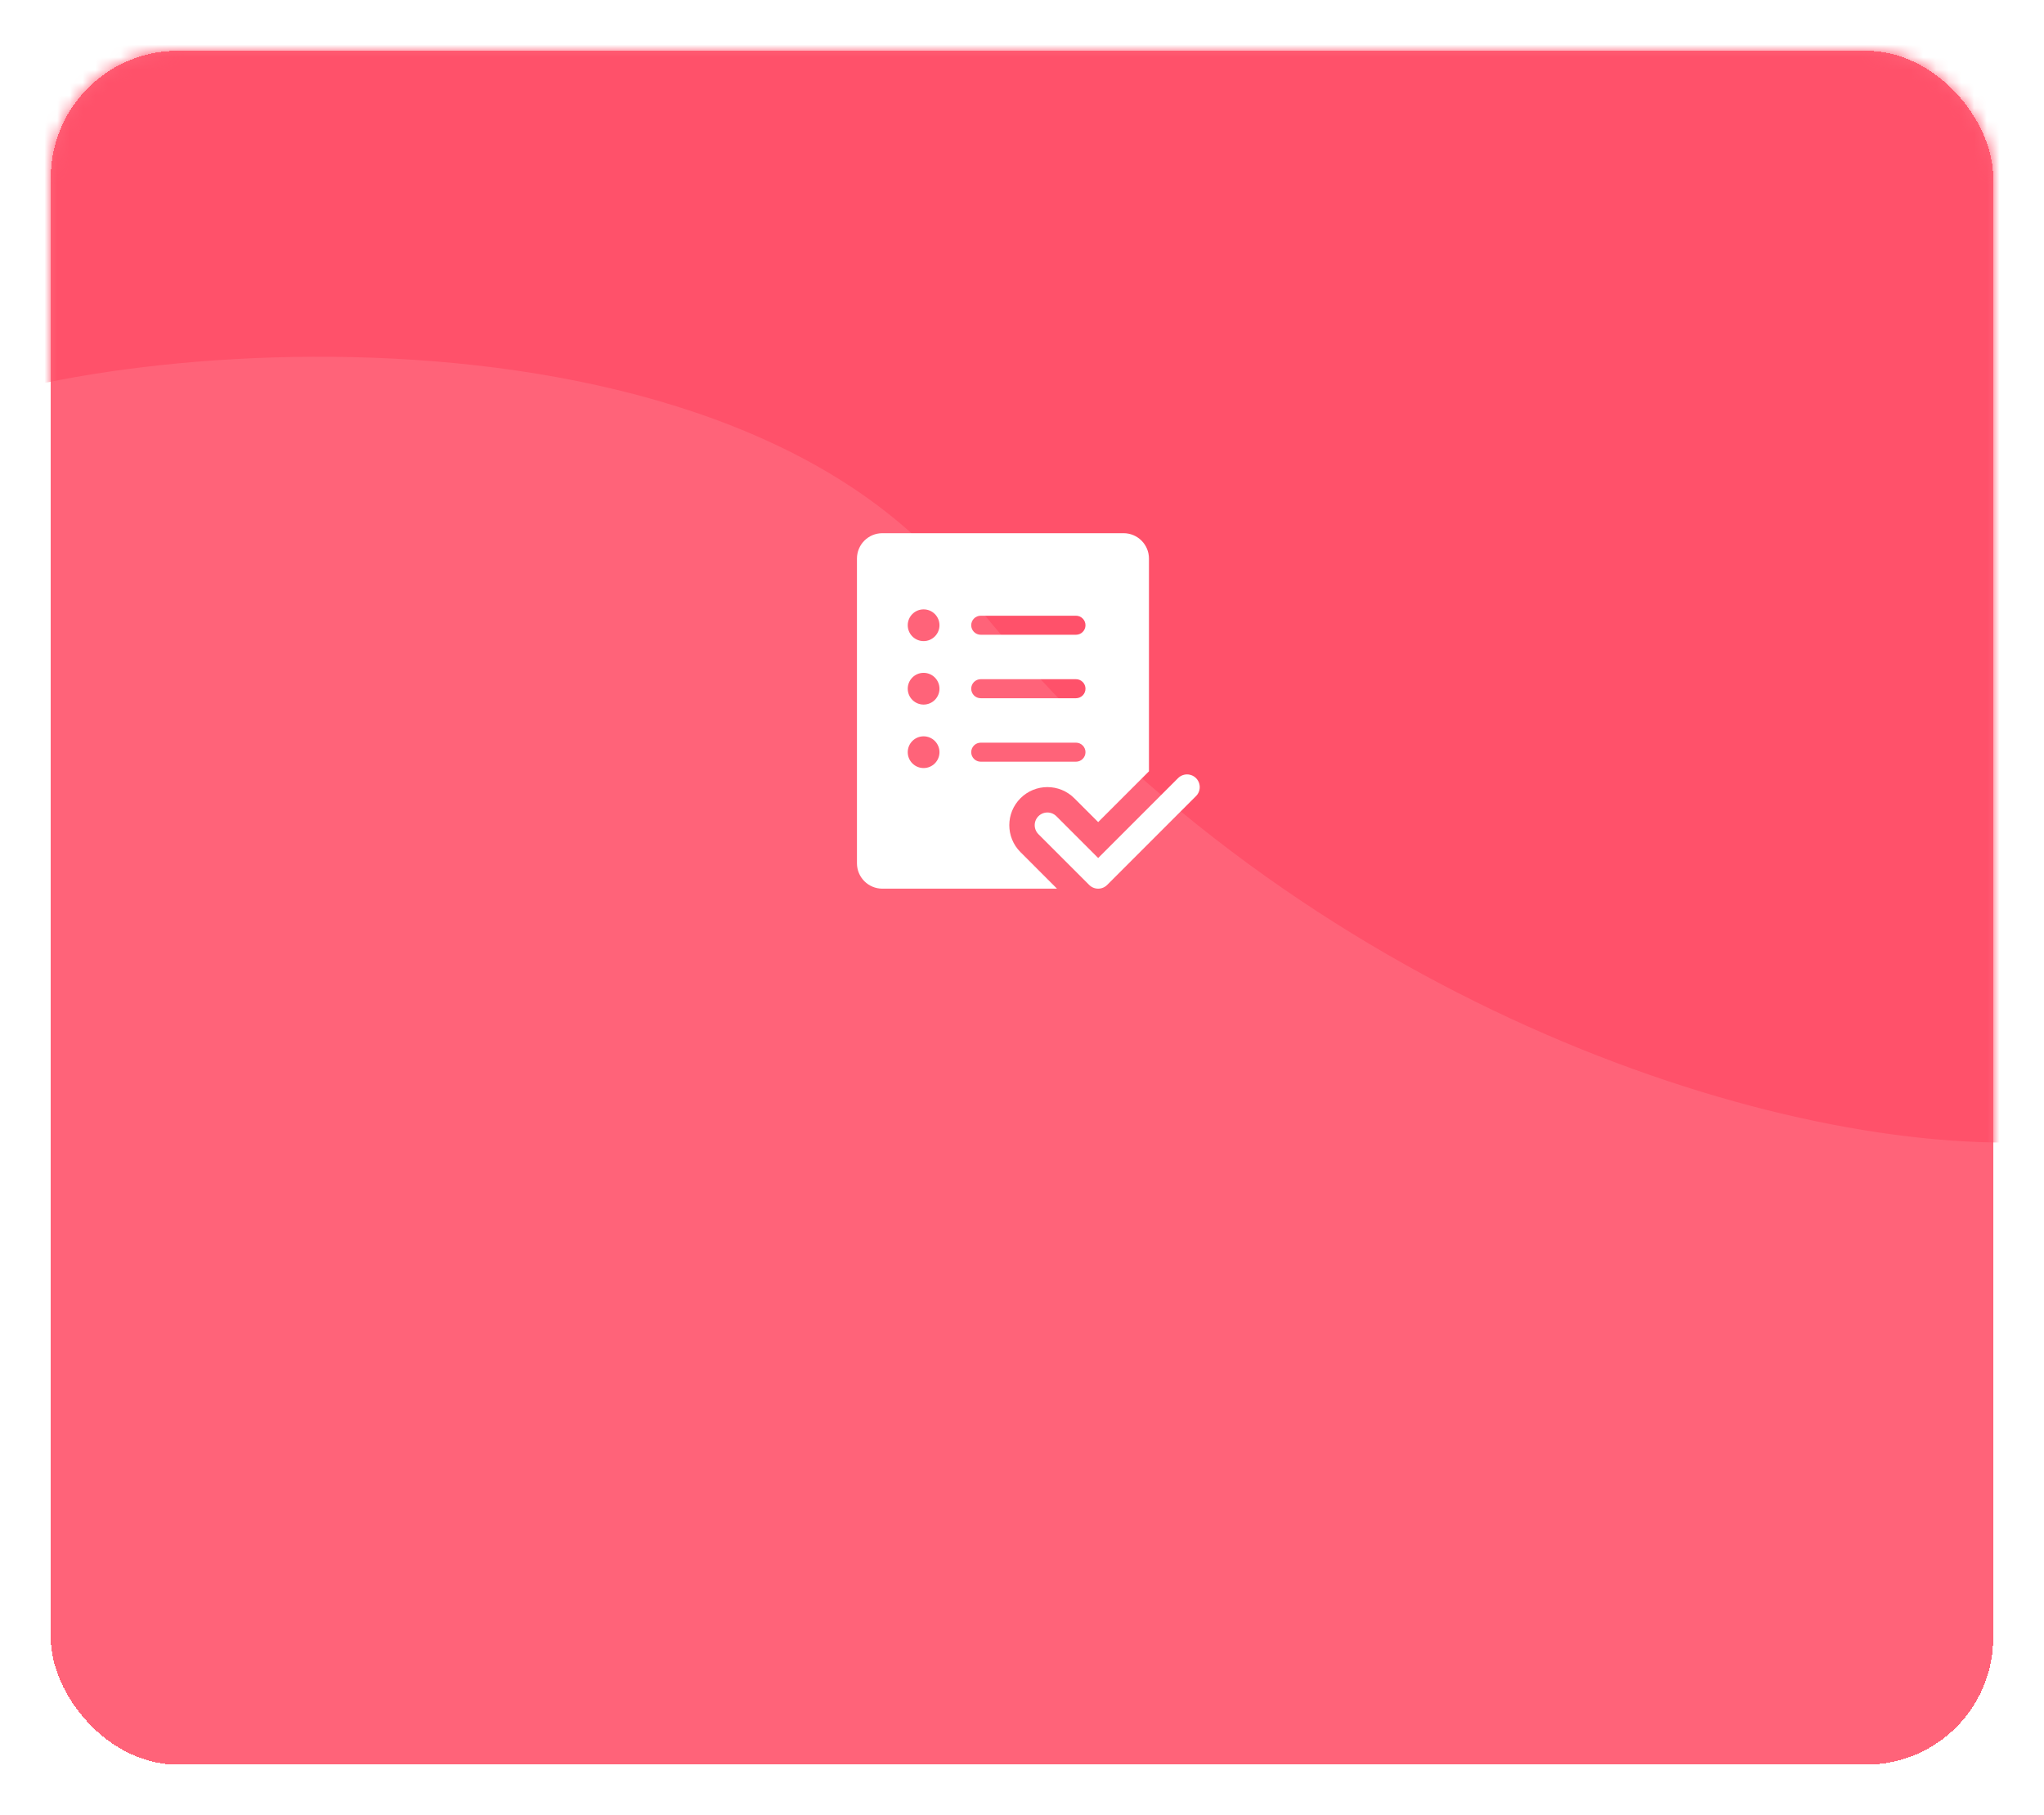 <svg width="161" height="143" viewBox="0 0 161 143" fill="none" xmlns="http://www.w3.org/2000/svg">
<g filter="url(#filter0_d_621_183)">
<rect x="4" y="3" width="153" height="135" rx="10" fill="#FF6379" shape-rendering="crispEdges"/>
<mask id="mask0_621_183" style="mask-type:alpha" maskUnits="userSpaceOnUse" x="4" y="3" width="153" height="135">
<rect x="4" y="3" width="153" height="135" rx="10" fill="#FF6379"/>
</mask>
<g mask="url(#mask0_621_183)">
<path d="M76 45.5C56.5 20.5 3.5 26 -8 33V-1.5L171 -14L201.5 78.5C199.167 83.333 175.5 89 158 89C136.034 89 99.559 75.703 76 45.5Z" fill="#FF516A"/>
</g>
<path d="M82.5 64L86.5 68L93.5 61" stroke="white" stroke-width="2" stroke-linecap="round" stroke-linejoin="round"/>
<path fill-rule="evenodd" clip-rule="evenodd" d="M69.5 41C68.395 41 67.5 41.895 67.5 43V67C67.5 68.105 68.395 69 69.5 69H83.257L80.379 66.121C79.207 64.95 79.207 63.05 80.379 61.879C81.55 60.707 83.45 60.707 84.621 61.879L86.5 63.757L90.5 59.757V43C90.5 41.895 89.605 41 88.5 41H69.5ZM72.75 49.5C73.44 49.5 74 48.94 74 48.25C74 47.56 73.44 47 72.75 47C72.06 47 71.5 47.56 71.5 48.25C71.5 48.94 72.06 49.5 72.75 49.5ZM76.5 48.25C76.5 47.836 76.836 47.5 77.25 47.5H84.75C85.164 47.5 85.5 47.836 85.5 48.25C85.5 48.664 85.164 49 84.75 49H77.25C76.836 49 76.5 48.664 76.5 48.25ZM72.75 54.5C73.44 54.5 74 53.94 74 53.25C74 52.56 73.44 52 72.75 52C72.06 52 71.5 52.56 71.5 53.25C71.5 53.94 72.06 54.5 72.75 54.5ZM76.5 53.25C76.5 52.836 76.836 52.5 77.25 52.5H84.75C85.164 52.5 85.5 52.836 85.5 53.25C85.5 53.664 85.164 54 84.75 54H77.25C76.836 54 76.5 53.664 76.5 53.25ZM72.75 59.5C73.44 59.5 74 58.94 74 58.25C74 57.56 73.44 57 72.75 57C72.06 57 71.5 57.56 71.5 58.25C71.5 58.94 72.06 59.5 72.75 59.5ZM76.5 58.25C76.5 57.836 76.836 57.5 77.25 57.5H84.75C85.164 57.5 85.5 57.836 85.5 58.25C85.5 58.664 85.164 59 84.75 59H77.25C76.836 59 76.5 58.664 76.5 58.25Z" fill="white"/>
</g>
<defs>
<filter id="filter0_d_621_183" x="0" y="0" width="161" height="143" filterUnits="userSpaceOnUse" color-interpolation-filters="sRGB">
<feFlood flood-opacity="0" result="BackgroundImageFix"/>
<feColorMatrix in="SourceAlpha" type="matrix" values="0 0 0 0 0 0 0 0 0 0 0 0 0 0 0 0 0 0 127 0" result="hardAlpha"/>
<feOffset dy="1"/>
<feGaussianBlur stdDeviation="2"/>
<feComposite in2="hardAlpha" operator="out"/>
<feColorMatrix type="matrix" values="0 0 0 0 0 0 0 0 0 0 0 0 0 0 0 0 0 0 0.15 0"/>
<feBlend mode="normal" in2="BackgroundImageFix" result="effect1_dropShadow_621_183"/>
<feBlend mode="normal" in="SourceGraphic" in2="effect1_dropShadow_621_183" result="shape"/>
</filter>
</defs>
</svg>
